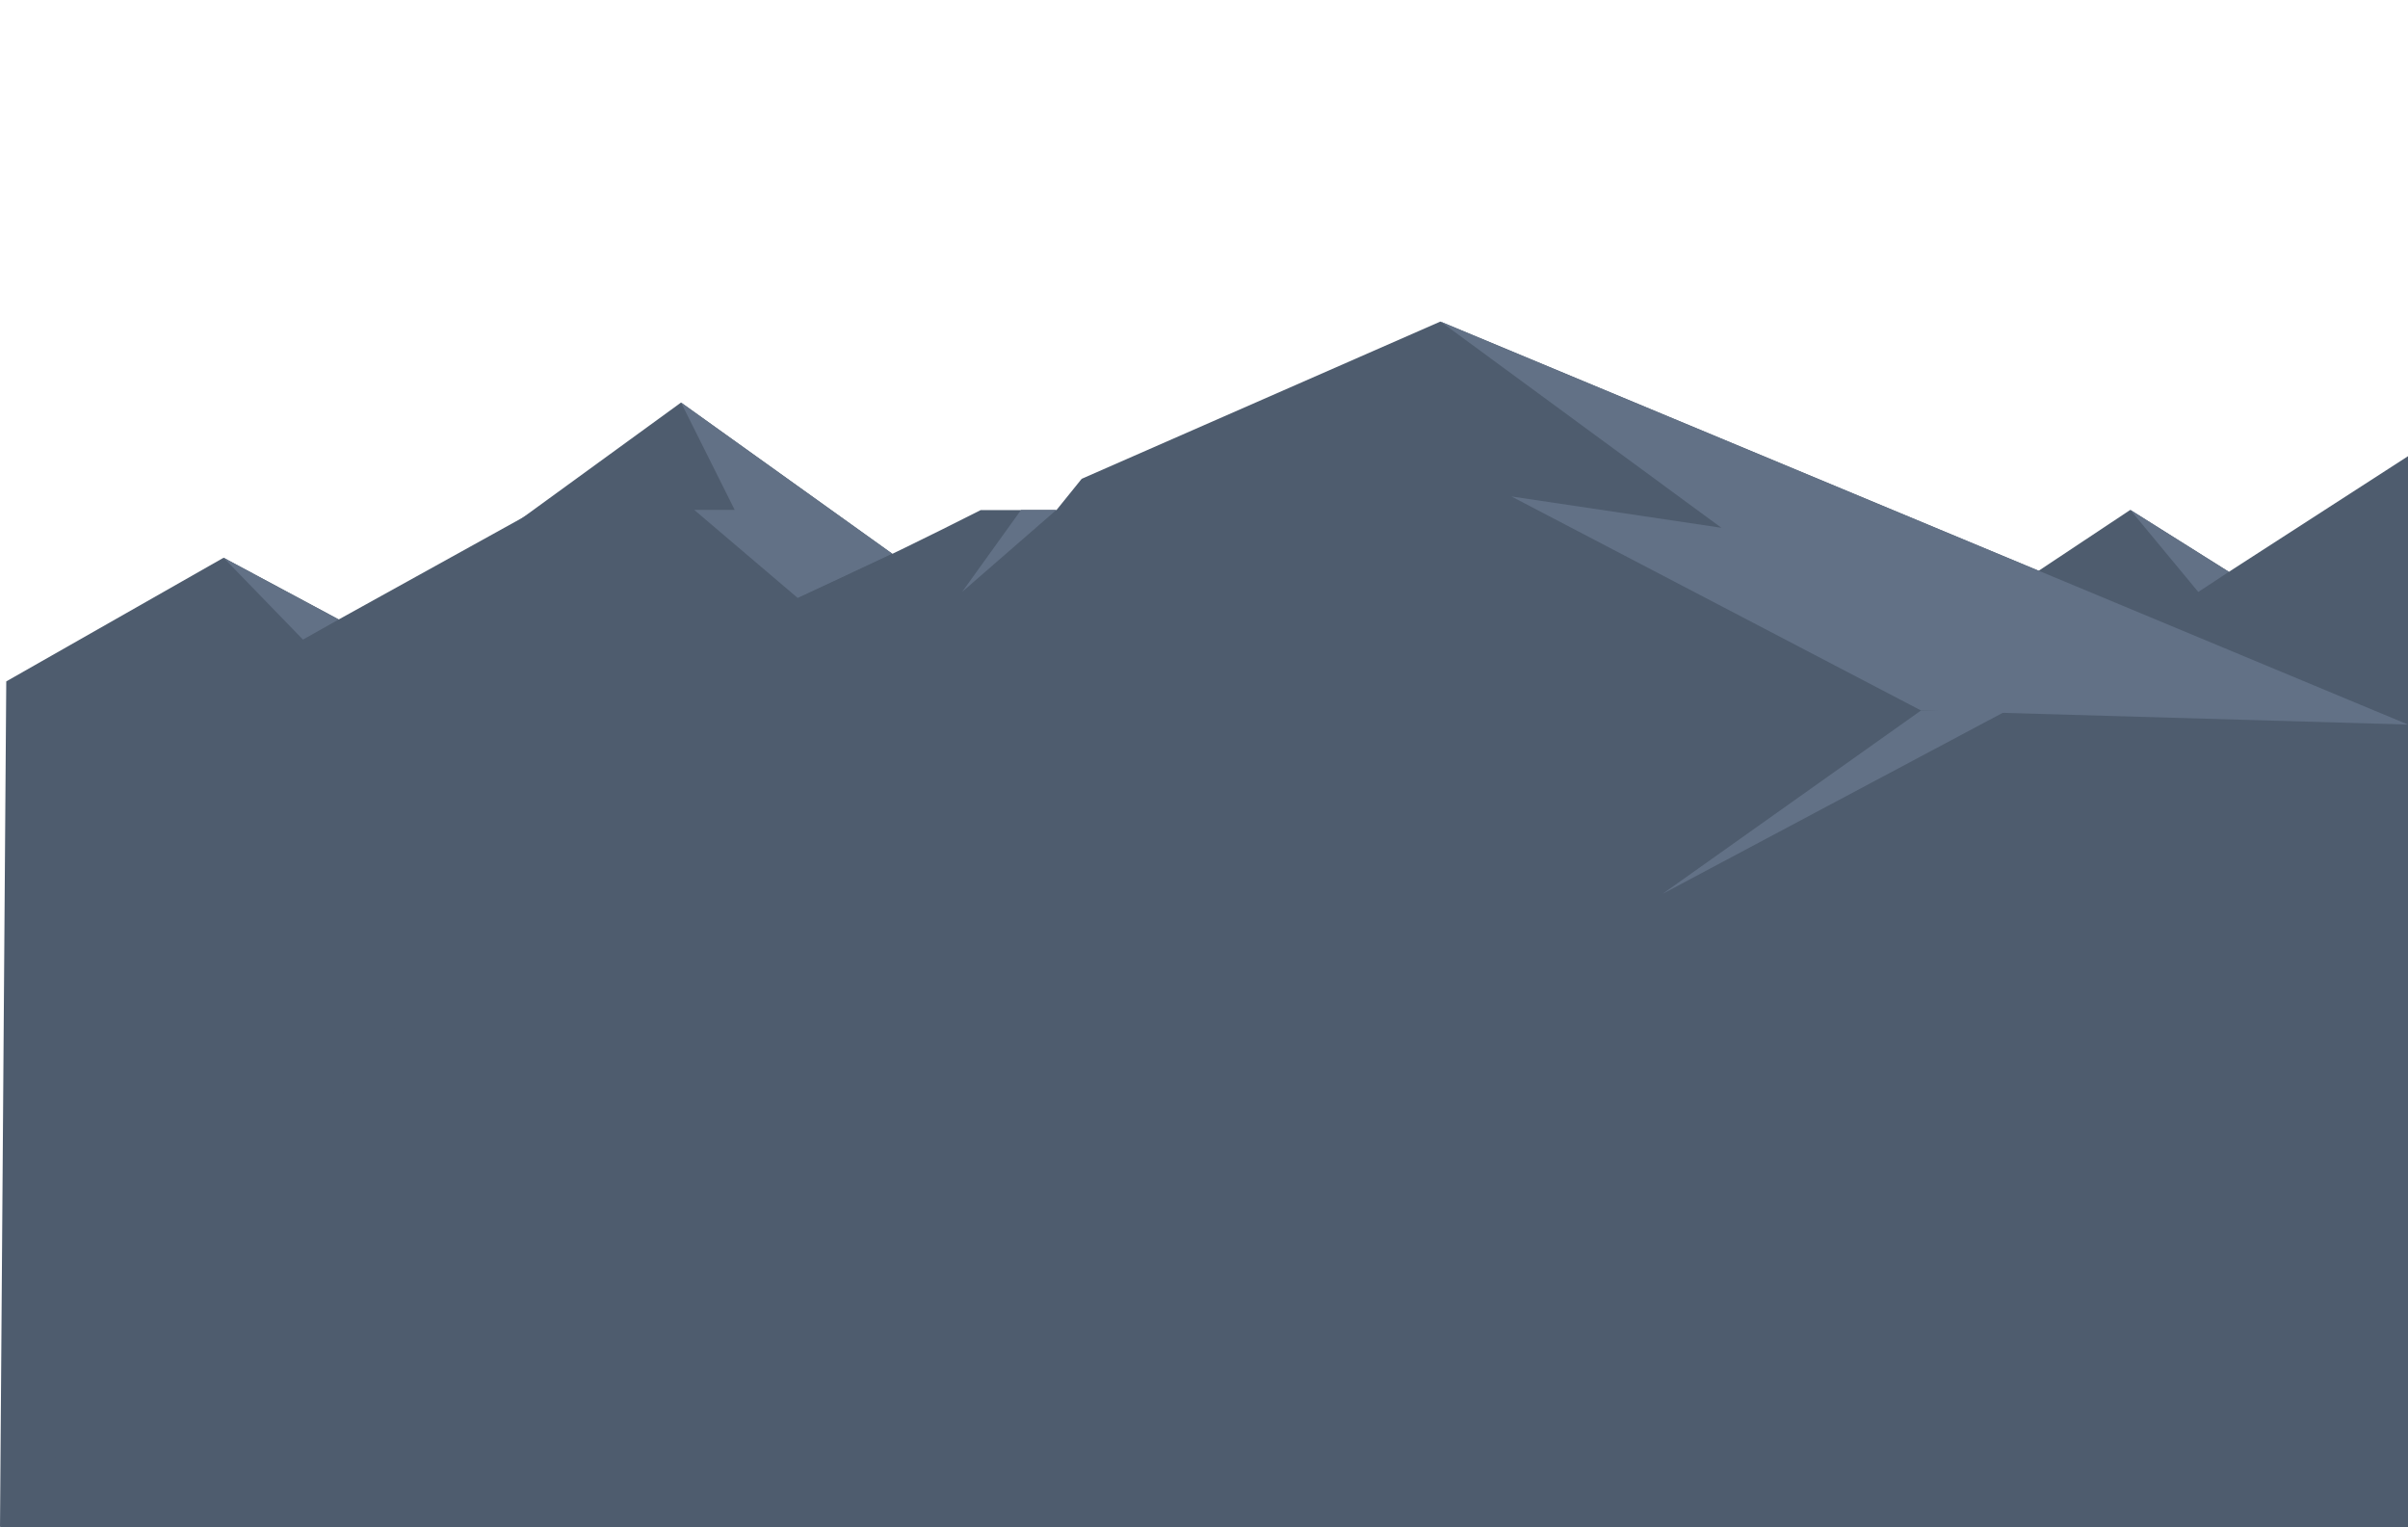 <?xml version="1.0" encoding="utf-8"?><svg version="1.1" id="layer-3" xmlns="http://www.w3.org/2000/svg" xmlns:xlink="http://www.w3.org/1999/xlink" x="0px" y="0px" viewBox="0 0 1077 683" style="enable-background:new 0 0 1077 683;" xml:space="preserve"><style type="text/css">.st0{fill:#4e5c6e;}.st1{fill:#627186;}</style><g id="XMLID_38_"><g id="XMLID_34_"><polygon id="XMLID_32_" class="st0" points="869.4,283.4 952.8,228 996.9,255.7 1077,204 1077,352.1 860.6,352.1 "/><polygon id="XMLID_35_" class="st1" points="952.8,228 983.2,264.7 996.9,255.7 "/></g><g id="XMLID_36_"><polygon id="XMLID_11_" class="st0" points="304.6,180 565.7,366.9 173.1,366.9 173.1,275.6 "/><polygon id="XMLID_33_" class="st1" points="304.6,180 328.6,228 310.5,228 356.8,267.4 399.1,247.6 "/></g><g id="XMLID_37_"><path id="XMLID_242_" class="st0" d="M173.1,331.7c0,0,77.1-8,265.5-103.6h33.9l11.3-14l160.4-70.3L1077,324v359H0L173.1,331.7z"/><g id="XMLID_243_"><polygon id="XMLID_246_" class="st1" points="644.3,143.8 769.9,236 676,222 859.2,317.7 1077,324 "/><polygon id="XMLID_247_" class="st1" points="859.2,317.7 743.6,399.7 897.7,317.7 "/></g><polygon id="XMLID_249_" class="st1" points="472.5,228 430.3,264.7 456.7,228 "/></g></g><g id="XMLID_2_"><g id="XMLID_29_"><polygon id="XMLID_62_" class="st0" points="2.8,304.7 100,249.4 151.5,277 244.9,225.3 244.9,373.4 0,683 "/><polygon id="XMLID_43_" class="st1" points="100,249.4 135.5,286 151.5,277 "/></g><g id="XMLID_3_"><line id="XMLID_69_" class="st0" x1="244.9" y1="345.4" x2="244.9" y2="482.3"/><g id="XMLID_22_"><line id="XMLID_68_" class="st1" x1="-9" y1="339.1" x2="244.9" y2="345.4"/><line id="XMLID_65_" class="st1" x1="35.8" y1="339.1" x2="-9" y2="339.1"/></g></g></g></svg>